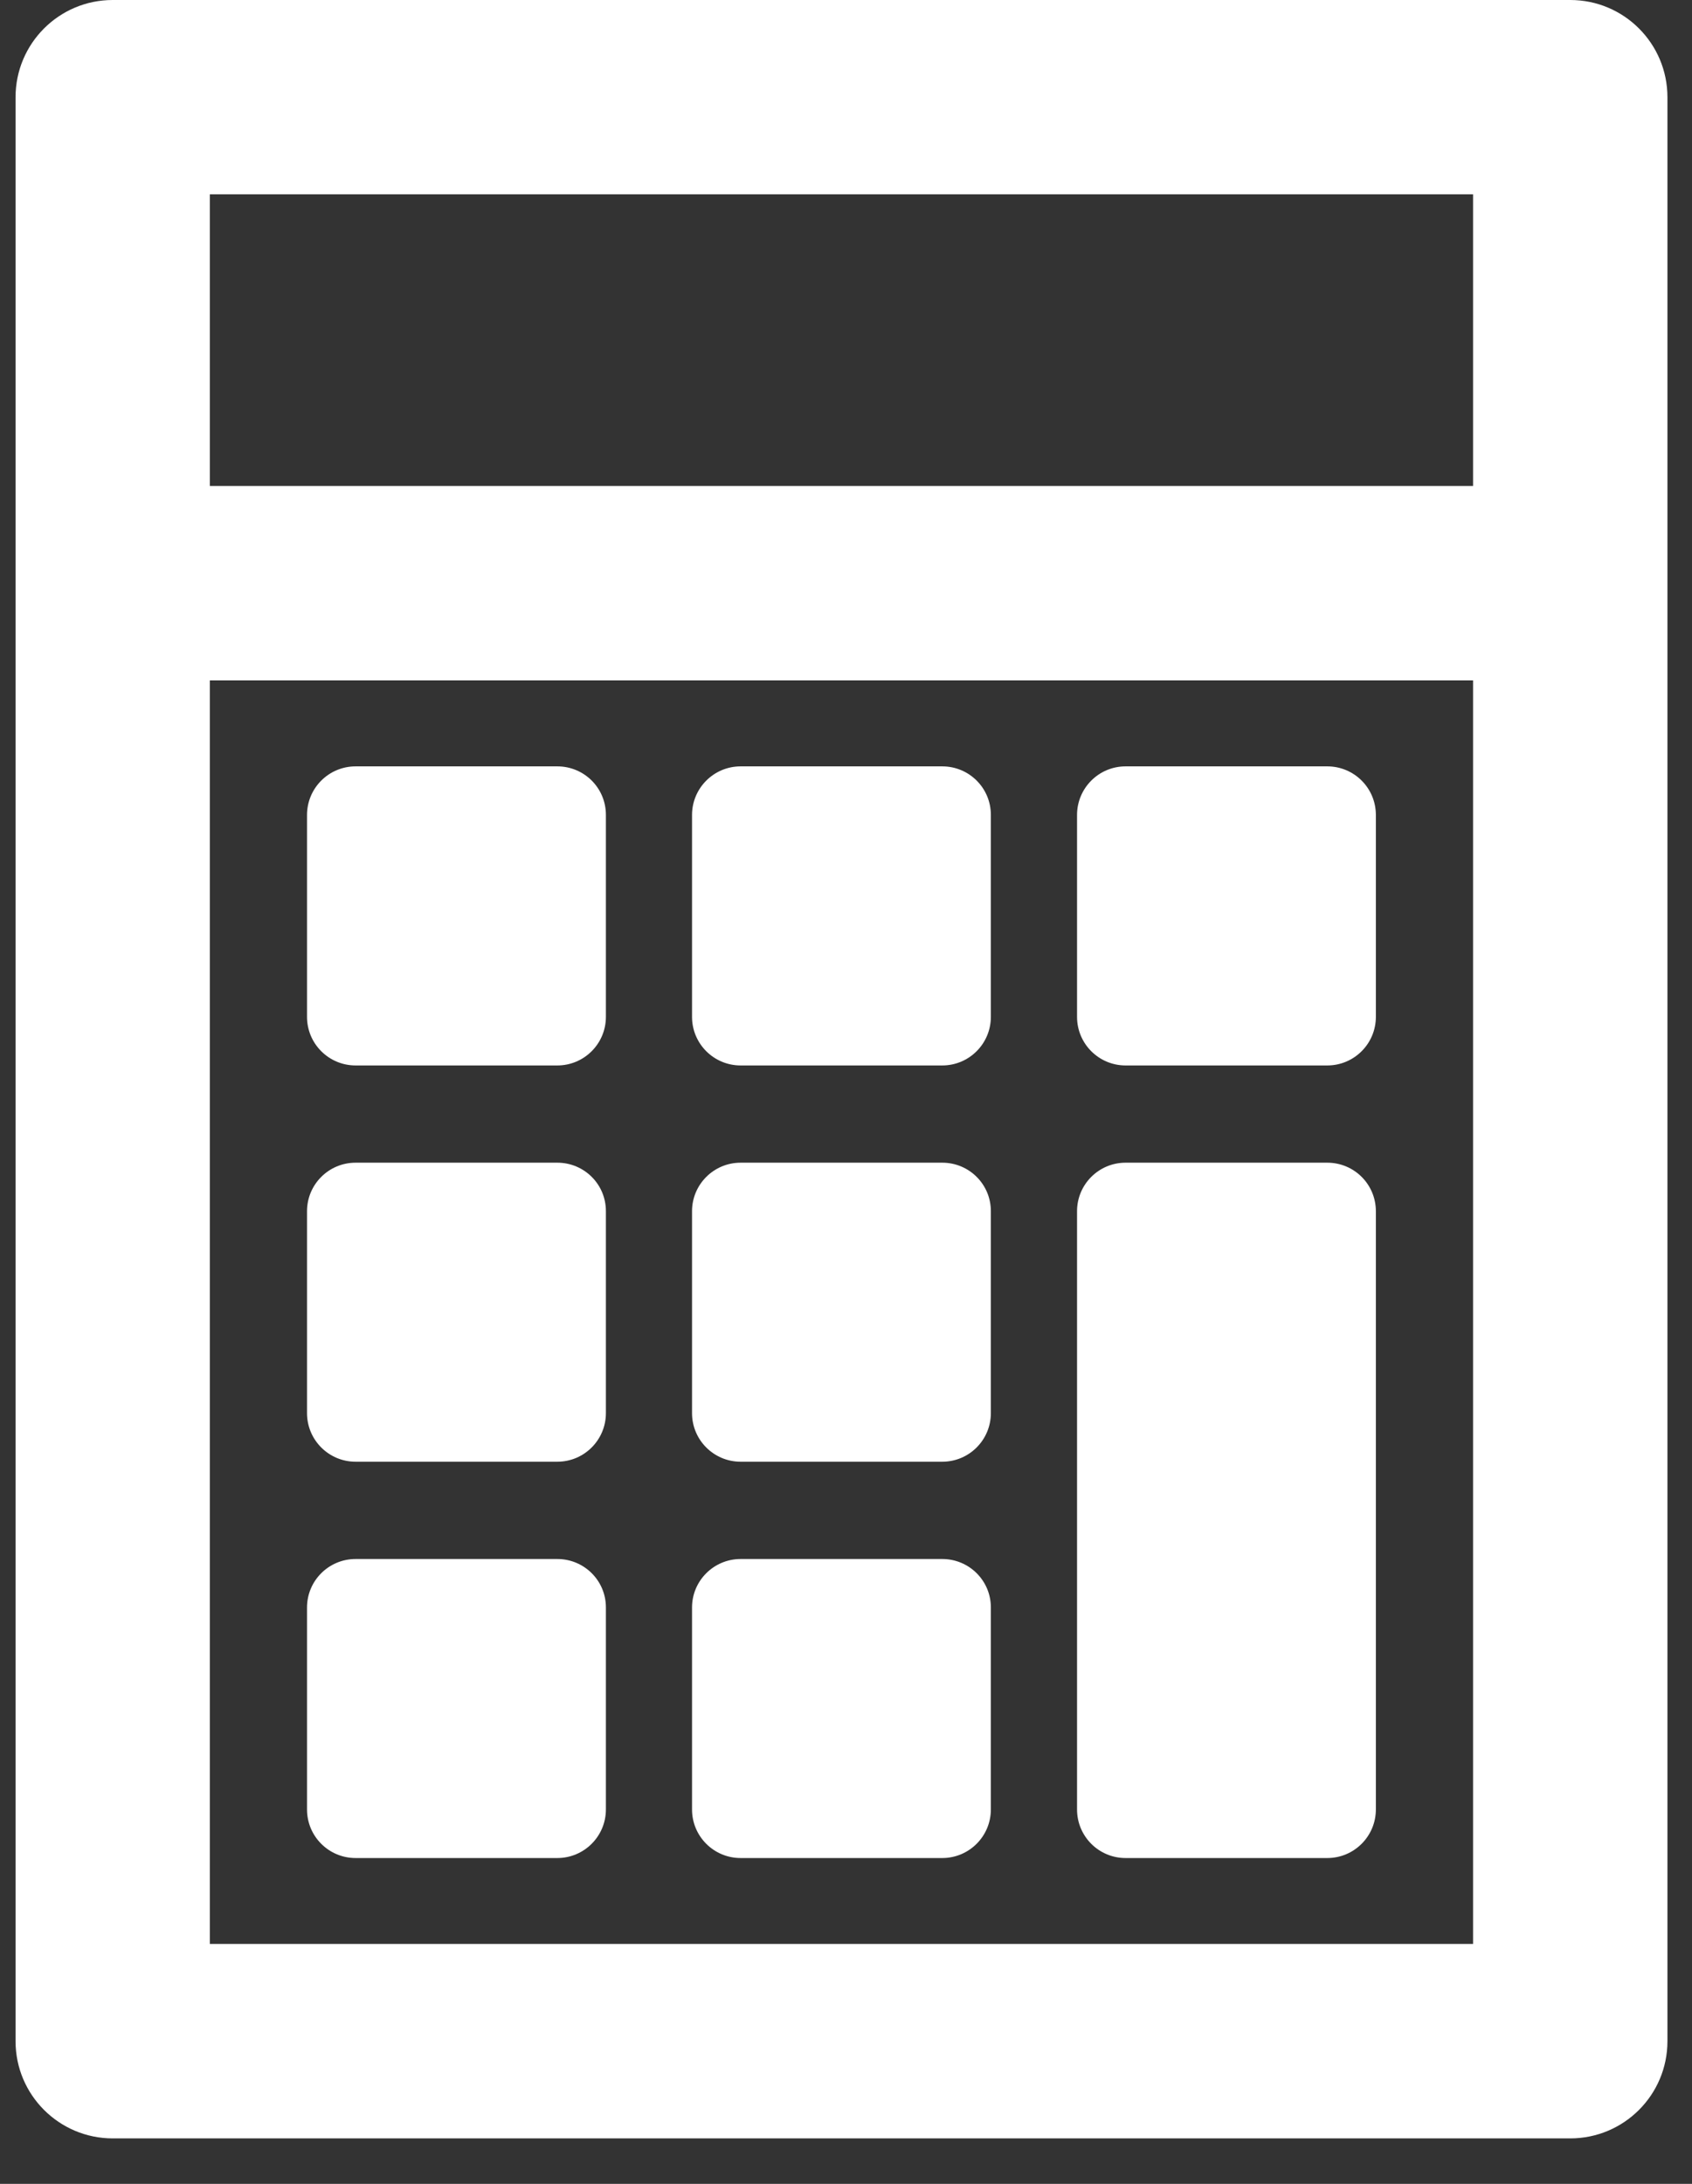 <?xml version="1.0" encoding="UTF-8"?>
<svg width="31px" height="40px" viewBox="0 0 31 40" version="1.1" xmlns="http://www.w3.org/2000/svg" xmlns:xlink="http://www.w3.org/1999/xlink">
    <rect x="0" y="0" width="31" height="40" fill="#333333" stroke="none"/>
    <!-- Generator: Sketch 50.2 (55047) - http://www.bohemiancoding.com/sketch -->
    <title>lv1/icon/primary-simulation</title>
    <desc>Created with Sketch.</desc>
    <defs></defs>
    <g id="Symbols" stroke="none" stroke-width="1" fill="none" fill-rule="evenodd">
        <g id="lv2/btn/icon-primary-lg" transform="translate(-25, -20)" fill="#FFFFFF">
            <g id="lv1/icon/white-simulation" transform="translate(20, 20)">
                <g id="017-calculator" transform="translate(5, 0)">
                    <path d="M28.77,0 L2.065,0 C1.082,0 0.285,0.797 0.285,1.781 L0.285,37.387 C0.285,38.37 1.083,39.167 2.065,39.167 L28.77,39.167 C29.753,39.167 30.55,38.37 30.55,37.387 L30.55,1.781 C30.55,0.797 29.753,0 28.77,0 Z M26.989,3.56 L26.989,8.901 L3.845,8.901 L3.845,3.56 L26.989,3.56 Z M3.845,35.608 L3.845,12.462 L26.989,12.462 L26.989,35.605 L3.845,35.605 L3.845,35.608 Z" id="Shape" fill-rule="nonzero"></path>
                    <path d="M10.211,14.037 L6.515,14.037 C6.023,14.037 5.625,14.436 5.625,14.927 L5.625,18.625 C5.625,19.117 6.024,19.515 6.515,19.515 L10.211,19.515 C10.703,19.515 11.101,19.116 11.101,18.625 L11.101,14.927 C11.102,14.434 10.704,14.037 10.211,14.037 Z" id="Shape" fill-rule="nonzero"></path>
                    <path d="M17.264,14.037 L13.569,14.037 C13.078,14.037 12.679,14.436 12.679,14.927 L12.679,18.625 C12.679,19.117 13.078,19.515 13.569,19.515 L17.264,19.515 C17.756,19.515 18.154,19.116 18.154,18.625 L18.154,14.927 C18.155,14.434 17.756,14.037 17.264,14.037 Z" id="Shape" fill-rule="nonzero"></path>
                    <path d="M24.318,14.037 L20.622,14.037 C20.131,14.037 19.733,14.436 19.733,14.927 L19.733,18.625 C19.733,19.117 20.132,19.515 20.622,19.515 L24.318,19.515 C24.81,19.515 25.208,19.116 25.208,18.625 L25.208,14.927 C25.208,14.434 24.81,14.037 24.318,14.037 Z" id="Shape" fill-rule="nonzero"></path>
                    <path d="M10.211,21.296 L6.515,21.296 C6.023,21.296 5.625,21.694 5.625,22.185 L5.625,25.883 C5.625,26.375 6.024,26.773 6.515,26.773 L10.211,26.773 C10.703,26.773 11.101,26.374 11.101,25.883 L11.101,22.185 C11.102,21.692 10.704,21.296 10.211,21.296 Z" id="Shape" fill-rule="nonzero"></path>
                    <path d="M17.264,21.296 L13.569,21.296 C13.078,21.296 12.679,21.694 12.679,22.185 L12.679,25.883 C12.679,26.375 13.078,26.773 13.569,26.773 L17.264,26.773 C17.756,26.773 18.154,26.374 18.154,25.883 L18.154,22.185 C18.155,21.692 17.756,21.296 17.264,21.296 Z" id="Shape" fill-rule="nonzero"></path>
                    <path d="M10.211,28.555 L6.515,28.555 C6.023,28.555 5.625,28.953 5.625,29.443 L5.625,33.142 C5.625,33.635 6.024,34.032 6.515,34.032 L10.211,34.032 C10.703,34.032 11.101,33.633 11.101,33.142 L11.101,29.443 C11.102,28.952 10.704,28.555 10.211,28.555 Z" id="Shape" fill-rule="nonzero"></path>
                    <path d="M17.264,28.555 L13.569,28.555 C13.078,28.555 12.679,28.953 12.679,29.443 L12.679,33.142 C12.679,33.635 13.078,34.032 13.569,34.032 L17.264,34.032 C17.756,34.032 18.154,33.633 18.154,33.142 L18.154,29.443 C18.155,28.952 17.756,28.555 17.264,28.555 Z" id="Shape" fill-rule="nonzero"></path>
                    <path d="M24.318,21.296 L20.622,21.296 C20.131,21.296 19.733,21.694 19.733,22.185 L19.733,33.142 C19.733,33.635 20.132,34.032 20.622,34.032 L24.318,34.032 C24.81,34.032 25.208,33.633 25.208,33.142 L25.208,22.185 C25.208,21.692 24.81,21.296 24.318,21.296 Z" id="Shape" fill-rule="nonzero"></path>
                </g>
            </g>
        </g>
    </g>
</svg>
